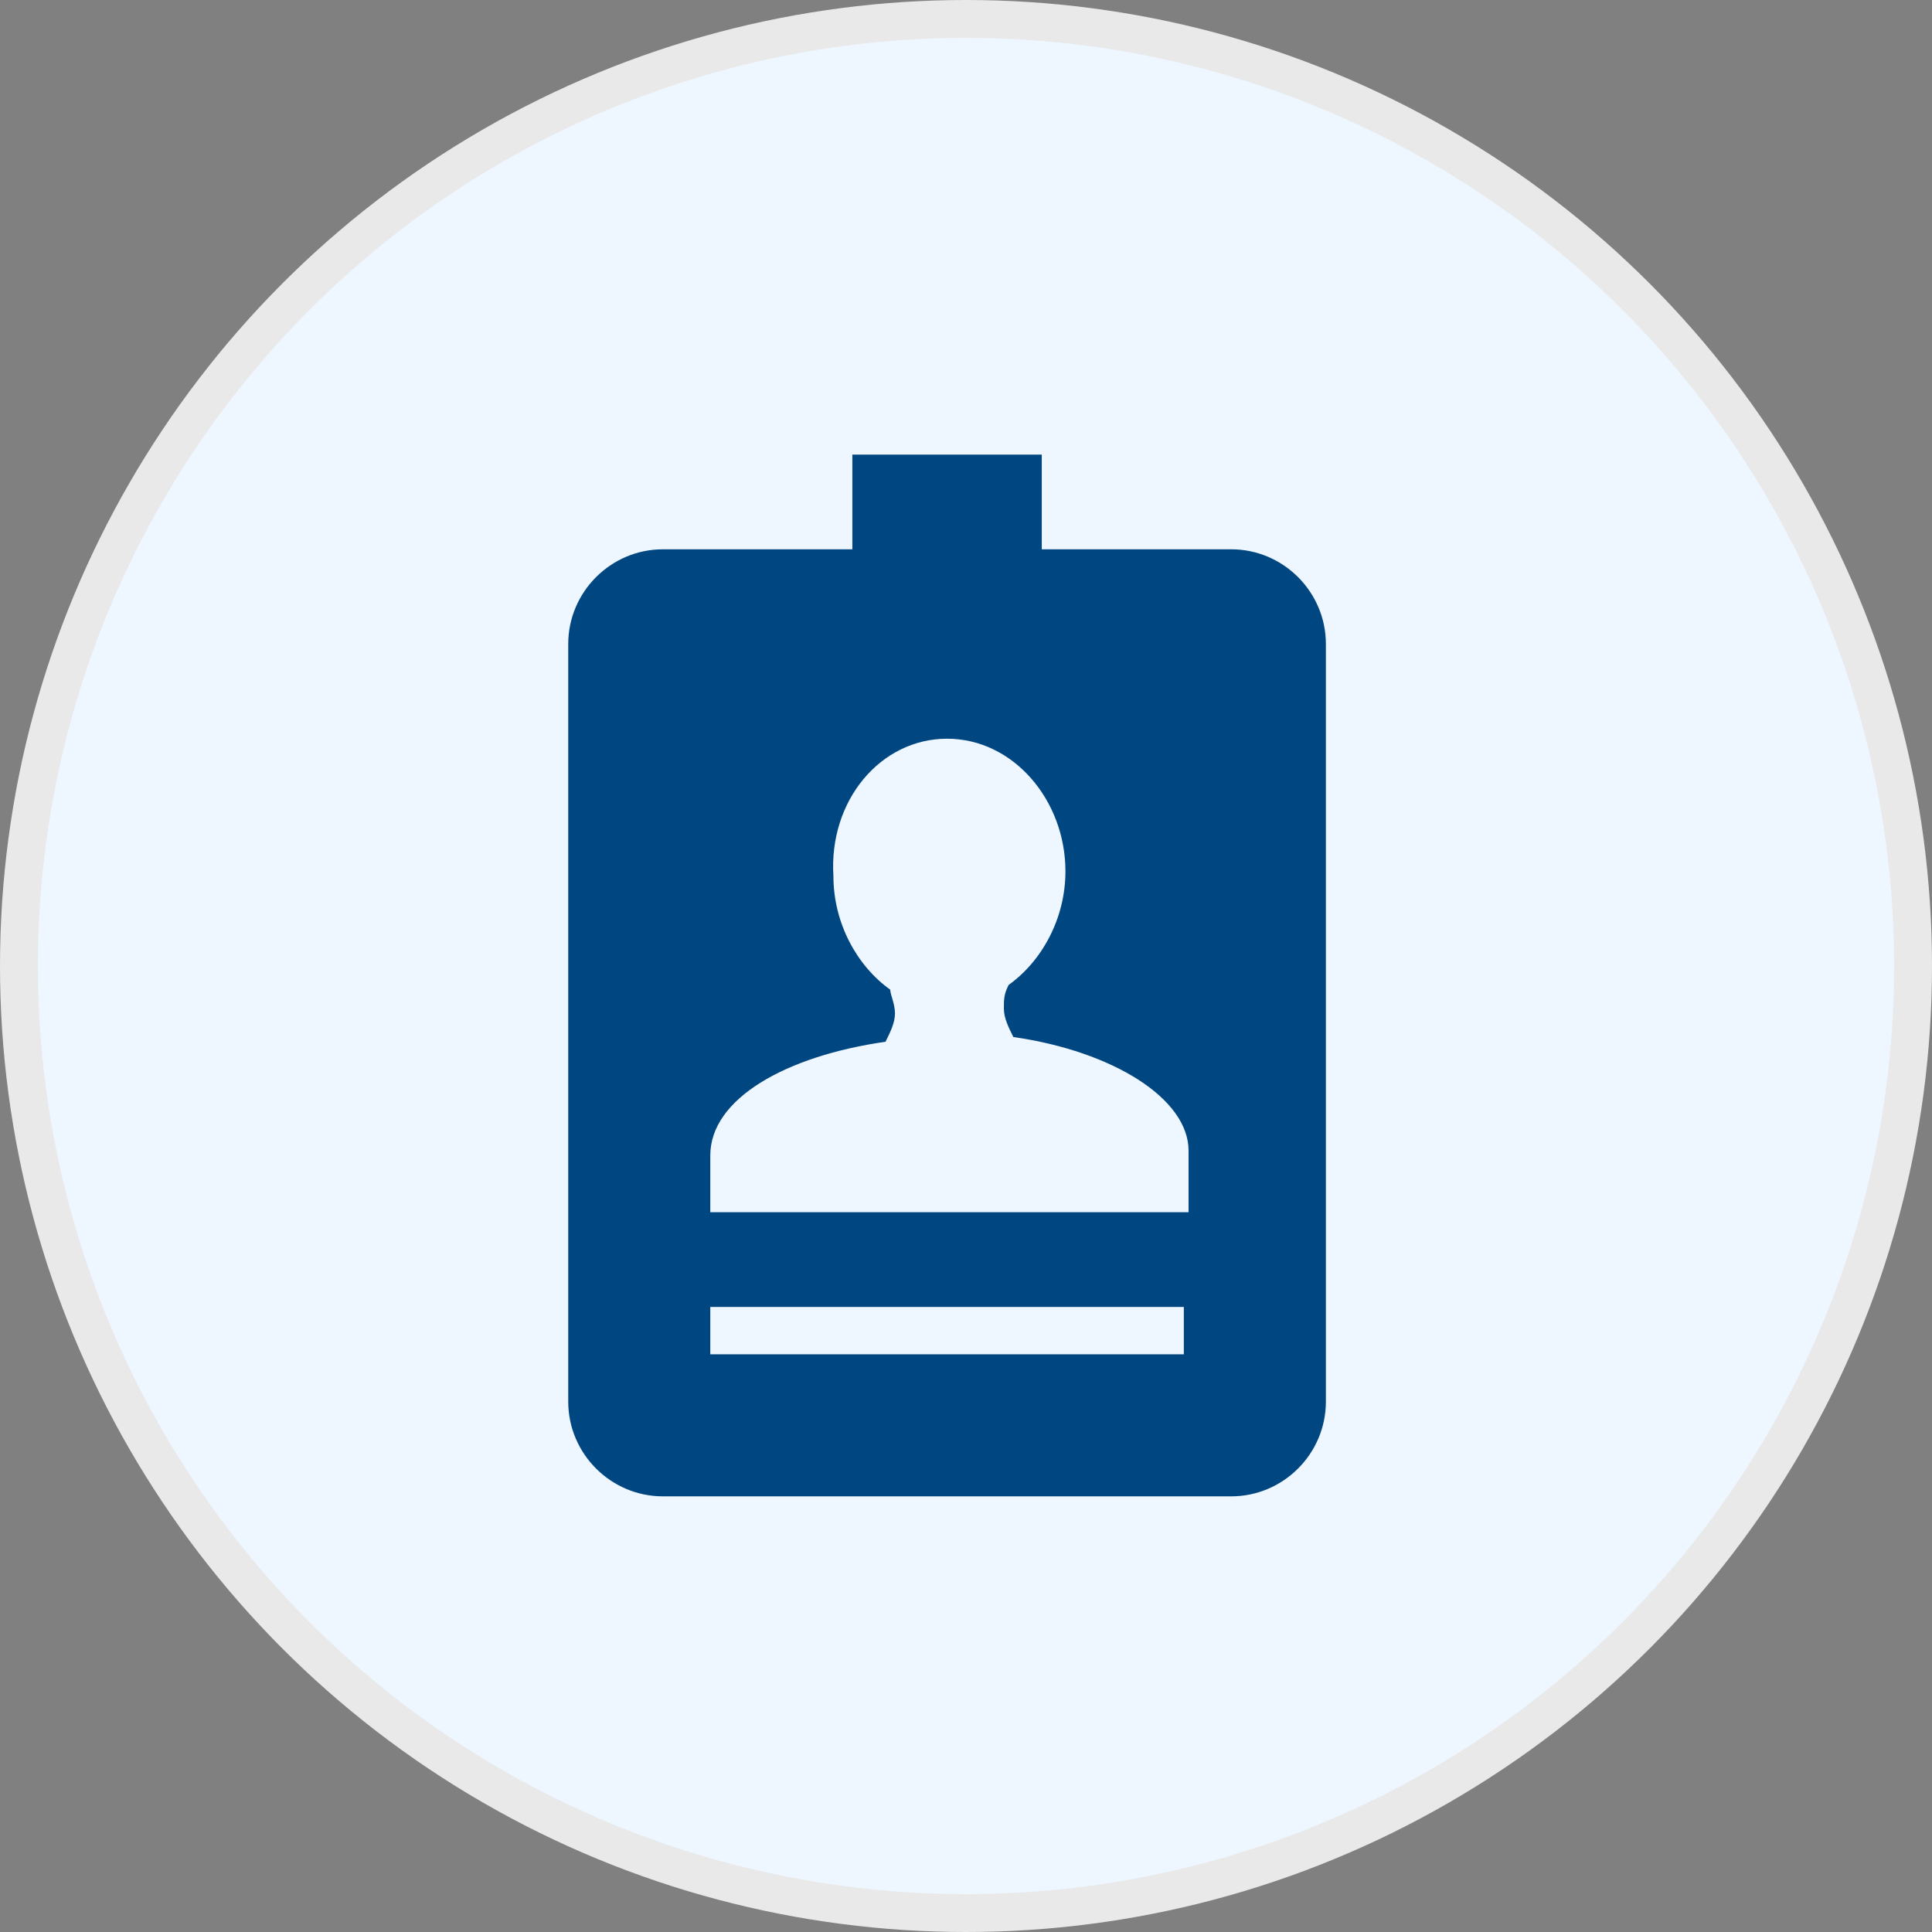 <svg width="51" height="51" viewBox="0 0 51 51" fill="none" xmlns="http://www.w3.org/2000/svg">
<rect x="0" y="0" width="51" height="51" fill="#808080" stroke="none"/>
<circle cx="25.5" cy="25.5" r="25" fill="#EEF7FF" stroke="#E9E9E9"/>
<path d="M32.5 14.5H27.5V12H22.5V14.5H17.5C16.125 14.5 15 15.625 15 17V37C15 38.375 16.125 39.5 17.5 39.5H32.5C33.875 39.5 35 38.375 35 37V17C35 15.625 33.875 14.5 32.5 14.5ZM31.25 35.75H18.75V34.5H31.25V35.75ZM31.25 32H18.75V30.5C18.75 29 20.75 27.875 23.375 27.5C23.5 27.25 23.625 27 23.625 26.75C23.625 26.5 23.5 26.25 23.5 26.125C22.625 25.5 22 24.375 22 23.125C21.875 21.125 23.25 19.5 25 19.5C26.75 19.5 28.125 21.125 28.125 23C28.125 24.25 27.5 25.375 26.625 26C26.5 26.25 26.5 26.375 26.5 26.625C26.5 26.875 26.625 27.125 26.75 27.375C29.375 27.75 31.375 29 31.375 30.375V32H31.25Z" fill="#004680"/>
</svg>
